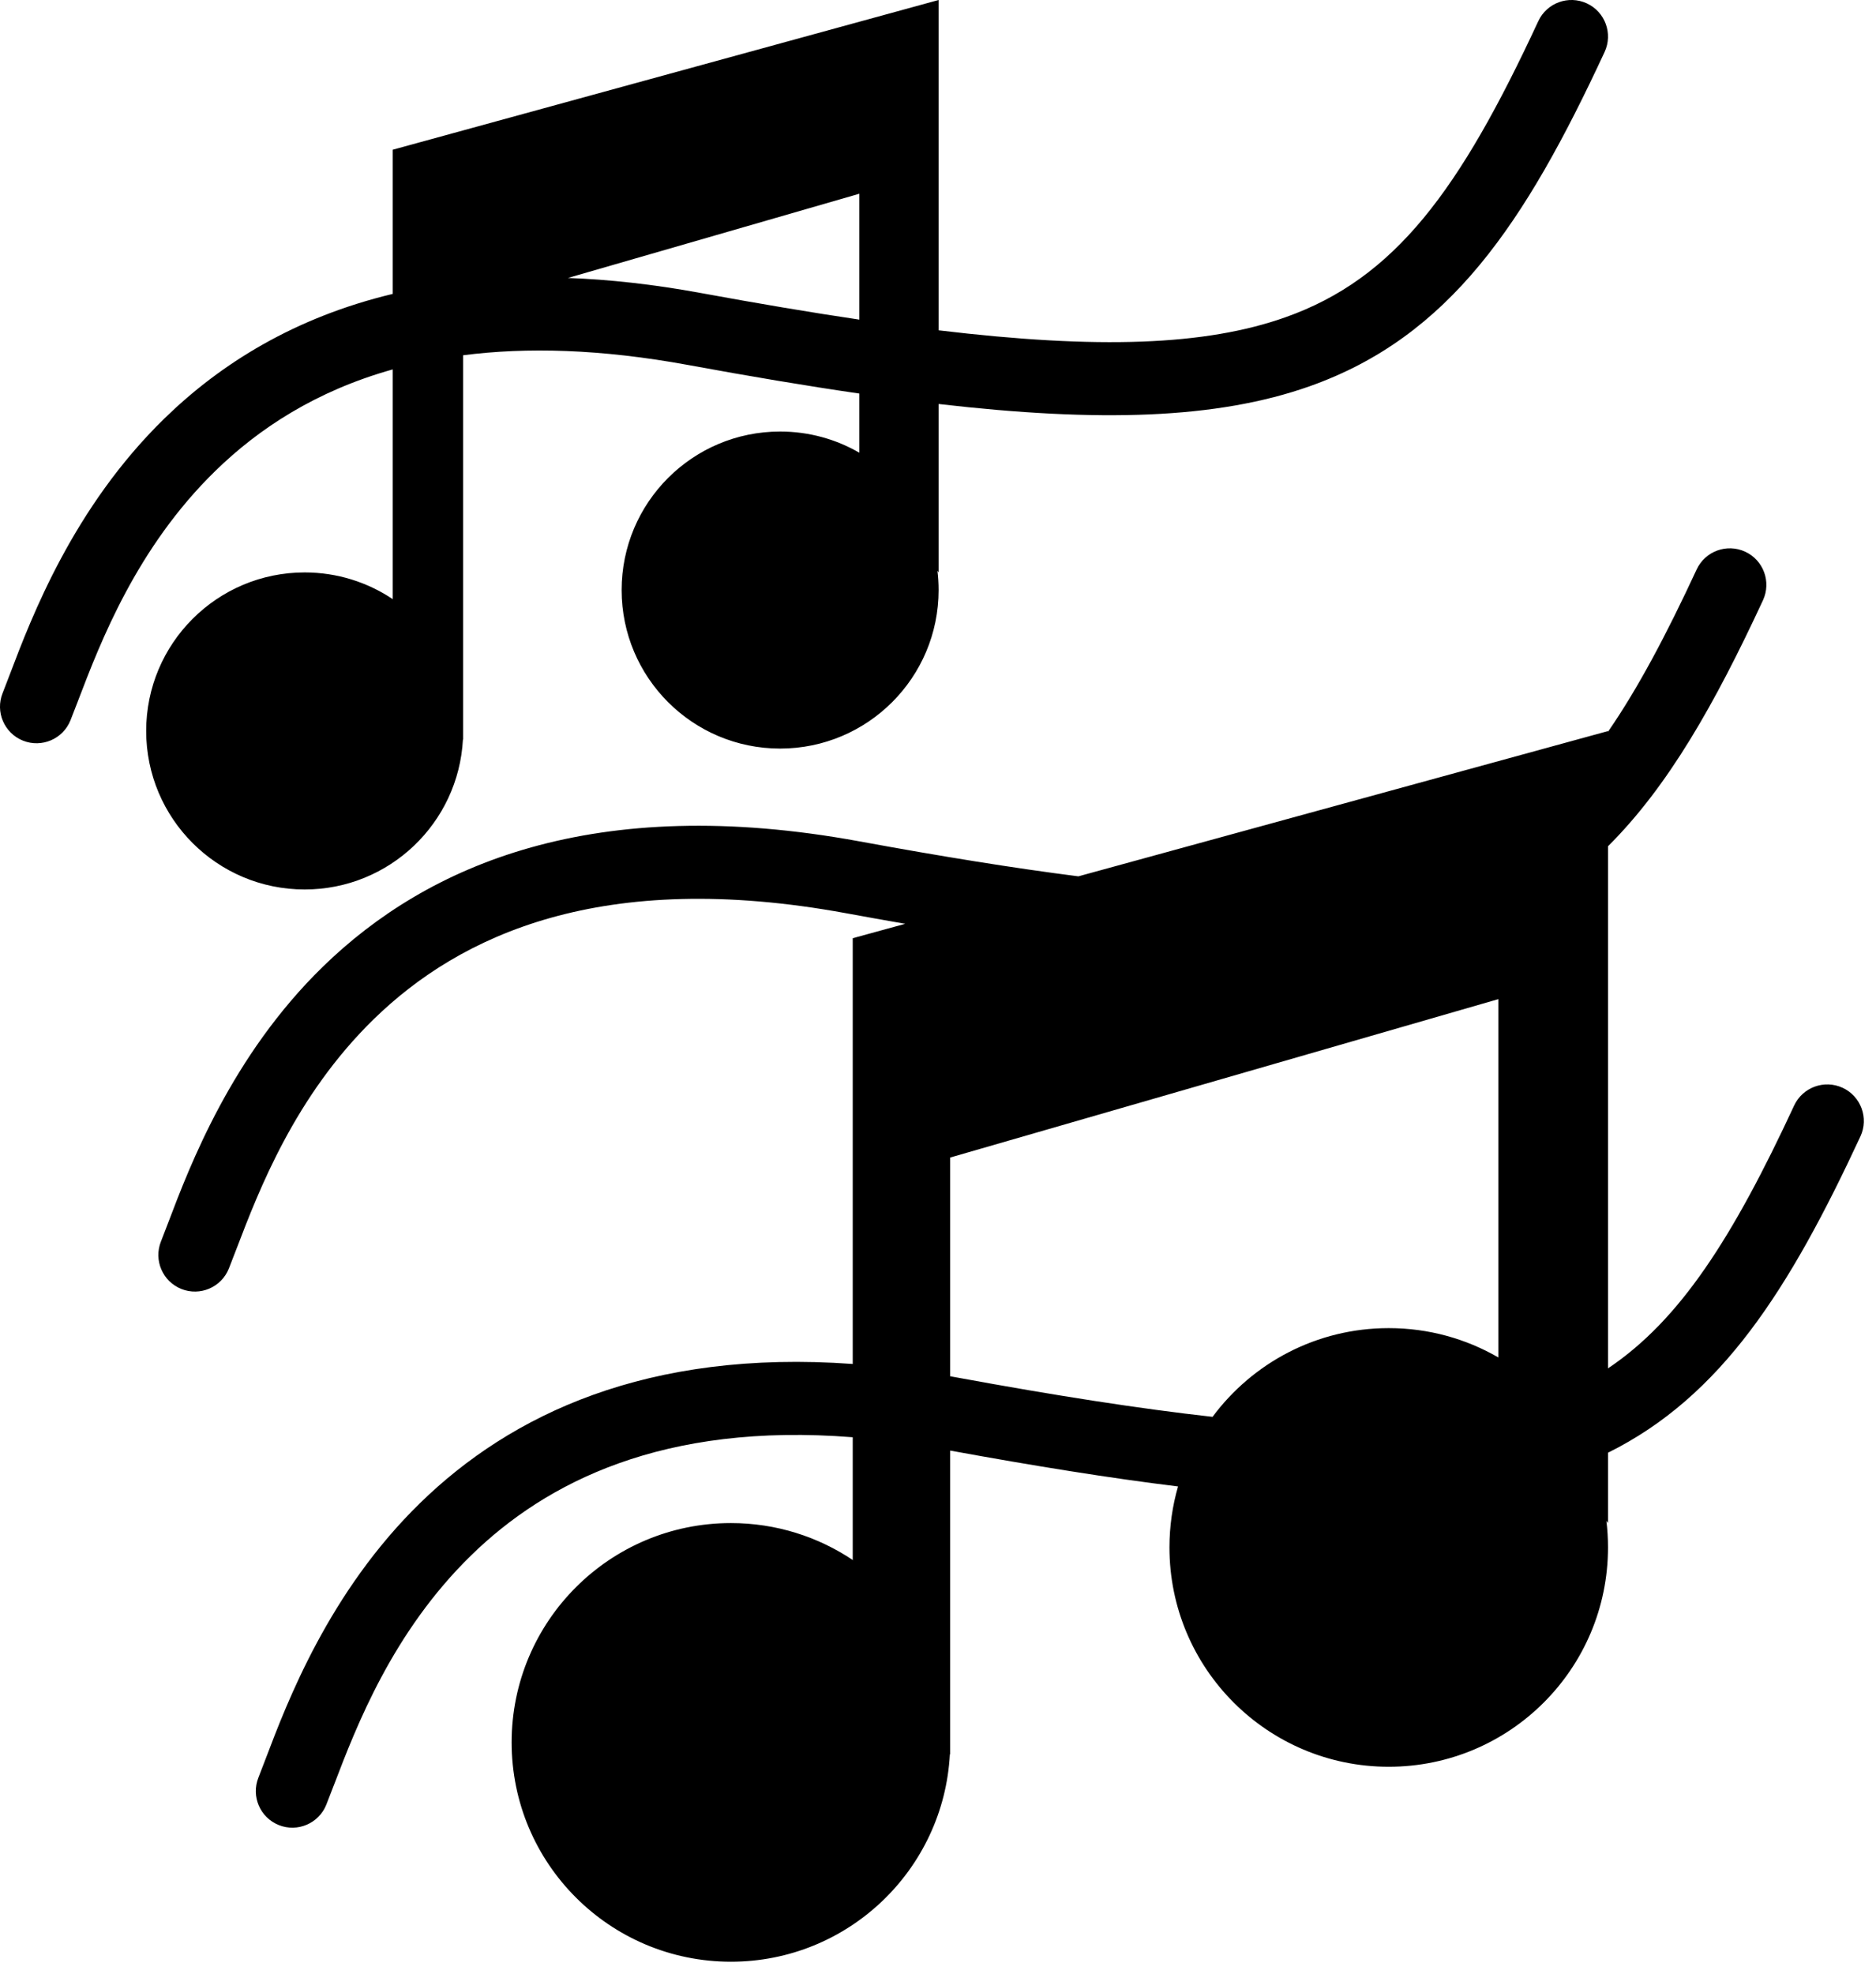 <svg width="77" height="81" viewBox="0 0 77 81" fill="none" xmlns="http://www.w3.org/2000/svg">
<path fill-rule="evenodd" clip-rule="evenodd" d="M65.861 2.132C66.209 1.38 65.883 0.488 65.132 0.139C64.38 -0.209 63.488 0.117 63.139 0.868C59.909 7.826 57.255 11.43 52.75 13.023C49.471 14.183 45.073 14.338 38.525 13.555V1.00437e-07L16.119 6.144V12.061C12.11 13.02 9.063 14.915 6.746 17.175C3.001 20.827 1.29 25.337 0.402 27.678C0.292 27.968 0.194 28.225 0.107 28.443C-0.2 29.212 0.174 30.085 0.943 30.393C1.712 30.7 2.585 30.326 2.893 29.557C2.993 29.306 3.101 29.025 3.218 28.72L3.218 28.719L3.218 28.719C4.124 26.351 5.605 22.478 8.84 19.323C10.616 17.591 12.962 16.043 16.119 15.159V24.574L16.127 24.591C15.092 23.896 13.846 23.49 12.505 23.49C8.912 23.49 6 26.402 6 29.995C6 33.588 8.912 36.5 12.505 36.5C15.982 36.5 18.822 33.772 19.001 30.339L19.01 30.356V29.995V14.578C21.606 14.244 24.65 14.318 28.229 14.975C30.761 15.44 33.102 15.835 35.272 16.15V18.578C34.316 18.025 33.205 17.708 32.02 17.708C28.427 17.708 25.515 20.62 25.515 24.213C25.515 27.805 28.427 30.718 32.02 30.718C35.612 30.718 38.525 27.805 38.525 24.213C38.525 23.945 38.508 23.681 38.477 23.421L38.525 23.49V16.578C45.109 17.34 49.947 17.197 53.75 15.852C59.495 13.82 62.591 9.174 65.861 2.132ZM35.272 13.116V7.95L23.311 11.406C25.008 11.468 26.825 11.667 28.771 12.025C31.126 12.457 33.286 12.822 35.272 13.116ZM39 72V71.5V59.525C42.459 60.157 45.56 60.655 48.352 60.998C48.123 61.792 48 62.632 48 63.5C48 68.471 52.029 72.5 57 72.5C61.971 72.5 66 68.471 66 63.5C66 63.129 65.978 62.764 65.934 62.405L66 62.5V59.613C70.657 57.303 73.439 52.923 76.361 46.632C76.709 45.88 76.383 44.988 75.632 44.639C74.88 44.291 73.988 44.617 73.639 45.368C71.125 50.783 68.96 54.167 66 56.152V34.726C68.472 32.268 70.385 28.887 72.361 24.632C72.709 23.88 72.383 22.988 71.632 22.64C70.88 22.291 69.988 22.617 69.639 23.368C68.387 26.066 67.221 28.26 66 30.028V30L44.261 35.961C41.623 35.625 38.648 35.145 35.271 34.525C24.4 32.528 17.56 35.468 13.246 39.675C9.501 43.327 7.79 47.837 6.902 50.178C6.792 50.468 6.694 50.725 6.607 50.943C6.3 51.712 6.674 52.585 7.443 52.893C8.212 53.2 9.085 52.826 9.393 52.057C9.493 51.806 9.6 51.526 9.717 51.22L9.717 51.22L9.718 51.219C10.624 48.851 12.105 44.978 15.34 41.823C18.888 38.363 24.715 35.636 34.729 37.475C35.558 37.628 36.367 37.772 37.155 37.909L35 38.5V55.971C26.562 55.363 20.965 58.048 17.246 61.675C13.501 65.327 11.79 69.838 10.902 72.178C10.792 72.468 10.694 72.725 10.607 72.943C10.3 73.712 10.674 74.585 11.443 74.893C12.212 75.2 13.085 74.826 13.393 74.057C13.493 73.806 13.601 73.525 13.717 73.22L13.718 73.219C14.624 70.851 16.105 66.978 19.34 63.823C22.422 60.817 27.225 58.364 35 58.978V64L35.012 64.023C33.579 63.061 31.855 62.5 30 62.5C25.029 62.5 21 66.529 21 71.5C21 76.471 25.029 80.5 30 80.5C34.811 80.5 38.74 76.725 38.988 71.975L39 72ZM39 56.476C39.09 56.492 39.18 56.508 39.271 56.525C43.307 57.266 46.771 57.807 49.769 58.141C51.409 55.932 54.037 54.5 57 54.5C58.639 54.5 60.176 54.938 61.5 55.704V41L39 47.5V56.476Z" fill="black"/>
</svg>
